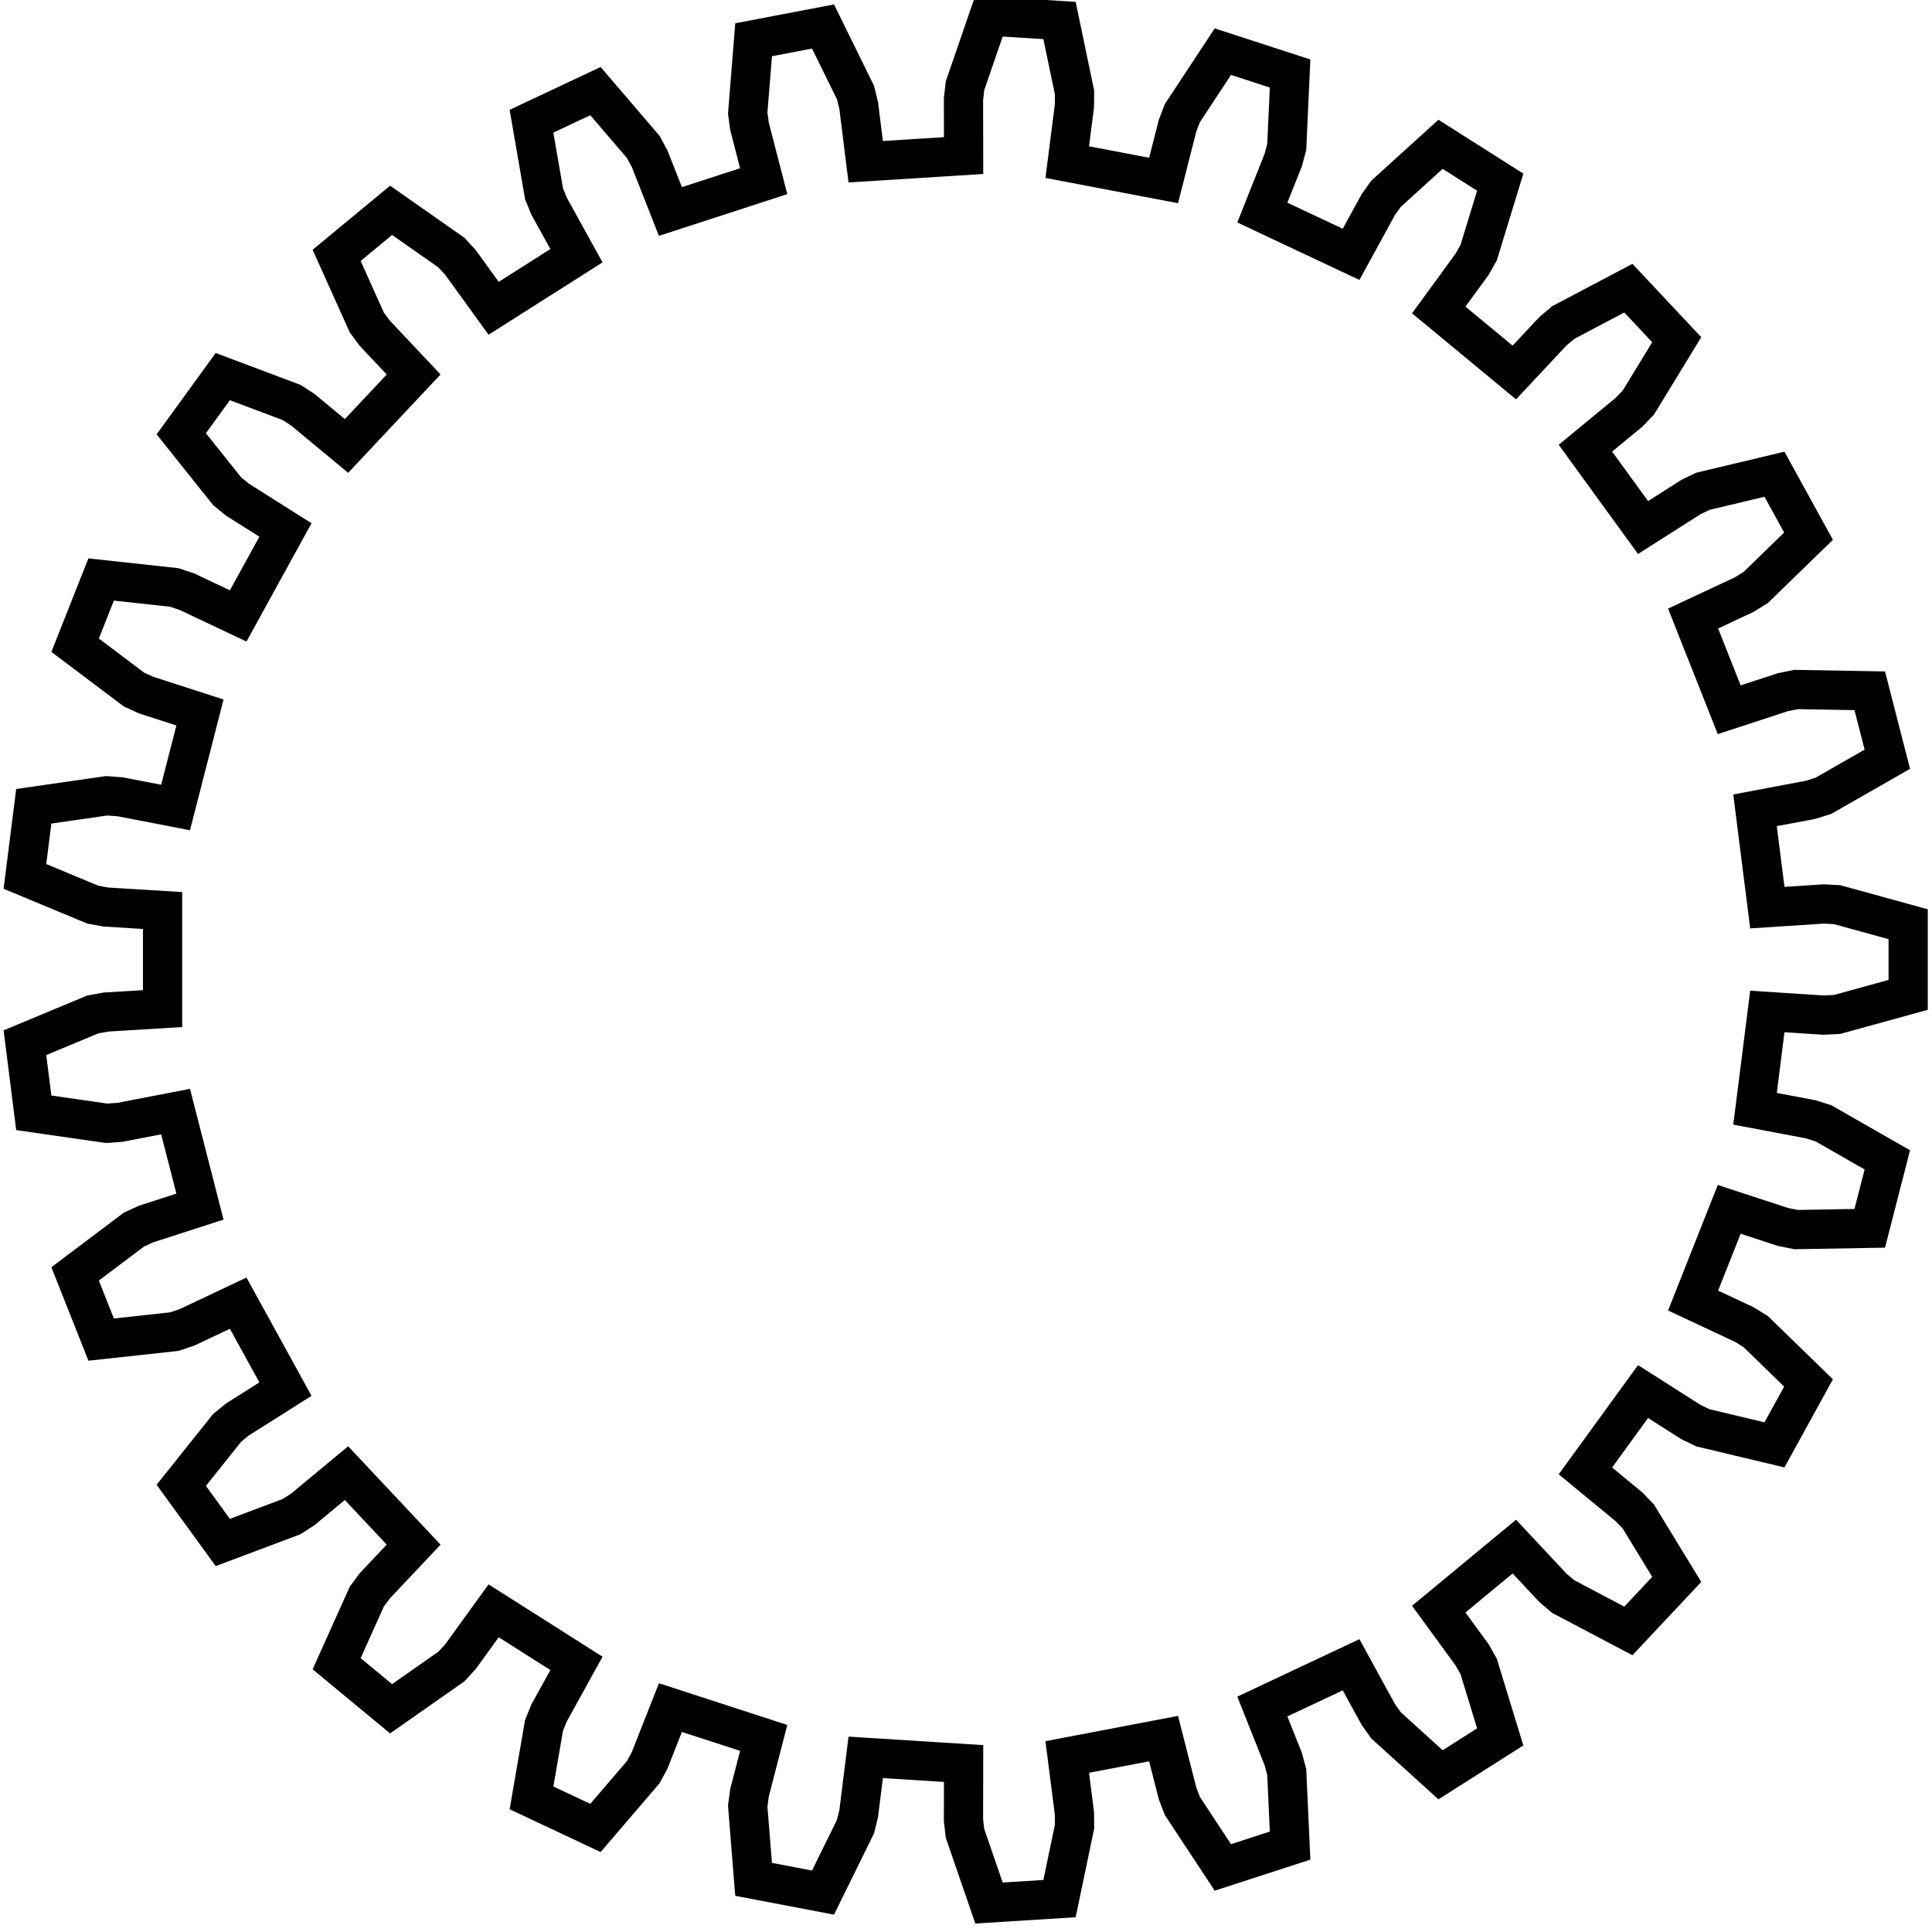 <?xml version="1.0" encoding="UTF-8" standalone="no"?>
<!-- Created with Inkscape (http://www.inkscape.org/) -->
<svg
   xmlns:dc="http://purl.org/dc/elements/1.1/"
   xmlns:cc="http://creativecommons.org/ns#"
   xmlns:rdf="http://www.w3.org/1999/02/22-rdf-syntax-ns#"
   xmlns:svg="http://www.w3.org/2000/svg"
   xmlns="http://www.w3.org/2000/svg"
   xmlns:sodipodi="http://sodipodi.sourceforge.net/DTD/sodipodi-0.dtd"
   xmlns:inkscape="http://www.inkscape.org/namespaces/inkscape"
   width="200"
   height="200"
   id="svg2"
   sodipodi:version="0.32"
   inkscape:version="0.46"
   sodipodi:docname="Gear.svg"
   version="1.0"
   inkscape:output_extension="org.inkscape.output.svg.inkscape">
  <sodipodi:namedview
     id="base"
     pagecolor="#ffffff"
     bordercolor="#666666"
     borderopacity="1.0"
     gridtolerance="10000"
     guidetolerance="10"
     objecttolerance="10"
     inkscape:pageopacity="0.0"
     inkscape:pageshadow="2"
     inkscape:zoom="1.4142136"
     inkscape:cx="124.25352"
     inkscape:cy="163.72435"
     inkscape:document-units="px"
     inkscape:current-layer="layer1"
     showgrid="false"
     inkscape:window-width="813"
     inkscape:window-height="713"
     inkscape:window-x="342"
     inkscape:window-y="34" />
  <defs
     id="defs4">
    <inkscape:perspective
       id="perspective10"
       inkscape:persp3d-origin="372.04724 : 350.78739 : 1"
       inkscape:vp_z="744.09448 : 526.18109 : 1"
       inkscape:vp_y="0 : 1000 : 0"
       inkscape:vp_x="0 : 526.18109 : 1"
       sodipodi:type="inkscape:persp3d" />
  </defs>
  <g
     id="layer1"
     inkscape:groupmode="layer"
     inkscape:label="Layer 1">
    <g
       id="1"
       transform="matrix(0.812,0,0,0.812,99.9,99.332)"
       inkscape:label="1"
       style="fill:none;fill-opacity:1;stroke:#000000;stroke-width:5;stroke-miterlimit:4;stroke-dasharray:none;stroke-opacity:1">
      <path
         id="path3603"
         d="M 102.282,-6.619 L 109.487,-7.086 L 111.189,-6.995 L 120.237,-4.505 L 120.237,4.505 L 111.189,6.995 L 109.487,7.086 L 102.282,6.619 L 100.715,19.025 L 107.809,20.365 L 109.435,20.876 L 117.58,25.538 L 115.339,34.265 L 105.956,34.427 L 104.285,34.091 L 97.422,31.848 L 92.819,43.474 L 99.358,46.537 L 100.805,47.435 L 107.535,53.977 L 103.194,61.872 L 94.065,59.696 L 92.531,58.955 L 86.441,55.075 L 79.091,65.191 L 84.663,69.784 L 85.842,71.014 L 90.733,79.024 L 84.565,85.592 L 76.264,81.213 L 74.962,80.114 L 70.029,74.842 L 60.394,82.813 L 64.649,88.646 L 65.484,90.131 L 68.23,99.105 L 60.623,103.933 L 53.671,97.628 L 52.683,96.239 L 49.217,89.906 L 37.902,95.23 L 40.572,101.939 L 41.012,103.585 L 41.44,112.96 L 32.871,115.744 L 27.706,107.908 L 27.095,106.318 L 25.312,99.321 L 13.029,101.664 L 13.946,108.826 L 13.963,110.53 L 12.046,119.717 L 3.054,120.282 L 0,111.408 L -0.197,109.716 L -0.184,102.496 L -12.664,101.71 L -13.556,108.875 L -13.963,110.53 L -18.105,118.951 L -26.955,117.263 L -27.706,107.908 L -27.476,106.22 L -25.668,99.23 L -37.56,95.366 L -40.206,102.084 L -41.012,103.585 L -47.118,110.712 L -55.27,106.875 L -53.671,97.628 L -53.028,96.05 L -49.539,89.729 L -60.097,83.029 L -64.33,88.878 L -65.484,90.131 L -73.171,95.516 L -80.113,89.773 L -76.264,81.213 L -75.249,79.845 L -70.297,74.59 L -78.857,65.475 L -84.412,70.087 L -85.842,71.014 L -94.626,74.318 L -99.921,67.029 L -94.065,59.696 L -92.742,58.622 L -86.638,54.765 L -92.663,43.807 L -99.19,46.893 L -100.805,47.435 L -110.135,48.451 L -113.452,40.074 L -105.956,34.427 L -104.407,33.717 L -97.536,31.498 L -100.646,19.386 L -107.735,20.752 L -109.435,20.876 L -118.724,19.539 L -119.853,10.6 L -111.189,6.995 L -109.512,6.693 L -102.305,6.252 L -102.305,-6.252 L -109.512,-6.693 L -111.189,-6.995 L -119.853,-10.6 L -118.724,-19.539 L -109.435,-20.876 L -107.735,-20.752 L -100.646,-19.386 L -97.536,-31.498 L -104.407,-33.717 L -105.956,-34.427 L -113.452,-40.074 L -110.135,-48.451 L -100.805,-47.435 L -99.19,-46.893 L -92.663,-43.807 L -86.638,-54.765 L -92.742,-58.622 L -94.065,-59.696 L -99.921,-67.029 L -94.626,-74.318 L -85.842,-71.014 L -84.412,-70.087 L -78.857,-65.475 L -70.297,-74.59 L -75.249,-79.845 L -76.264,-81.213 L -80.113,-89.773 L -73.171,-95.516 L -65.484,-90.131 L -64.33,-88.878 L -60.097,-83.029 L -49.539,-89.729 L -53.028,-96.05 L -53.671,-97.628 L -55.27,-106.875 L -47.118,-110.712 L -41.012,-103.585 L -40.206,-102.084 L -37.56,-95.366 L -25.668,-99.23 L -27.476,-106.22 L -27.706,-107.908 L -26.955,-117.263 L -18.105,-118.951 L -13.963,-110.53 L -13.556,-108.875 L -12.664,-101.71 L -0.184,-102.496 L -0.197,-109.716 L 0,-111.408 L 3.054,-120.282 L 12.046,-119.717 L 13.963,-110.53 L 13.946,-108.826 L 13.029,-101.664 L 25.312,-99.321 L 27.095,-106.318 L 27.706,-107.908 L 32.871,-115.744 L 41.44,-112.96 L 41.012,-103.585 L 40.572,-101.939 L 37.902,-95.23 L 49.217,-89.906 L 52.683,-96.239 L 53.671,-97.628 L 60.623,-103.933 L 68.23,-99.105 L 65.484,-90.131 L 64.649,-88.646 L 60.394,-82.813 L 70.029,-74.842 L 74.962,-80.114 L 76.264,-81.213 L 84.565,-85.592 L 90.733,-79.024 L 85.842,-71.014 L 84.663,-69.784 L 79.091,-65.191 L 86.441,-55.075 L 92.531,-58.955 L 94.065,-59.696 L 103.194,-61.872 L 107.535,-53.977 L 100.805,-47.435 L 99.358,-46.537 L 92.819,-43.474 L 97.422,-31.848 L 104.285,-34.091 L 105.956,-34.427 L 115.339,-34.265 L 117.58,-25.538 L 109.435,-20.876 L 107.809,-20.365 L 100.715,-19.025 L 102.282,-6.619 z"
         style="fill:none;fill-opacity:1;stroke:#000000;stroke-width:5;stroke-miterlimit:4;stroke-dasharray:none;stroke-opacity:1" />
    </g>
  </g>
</svg>
